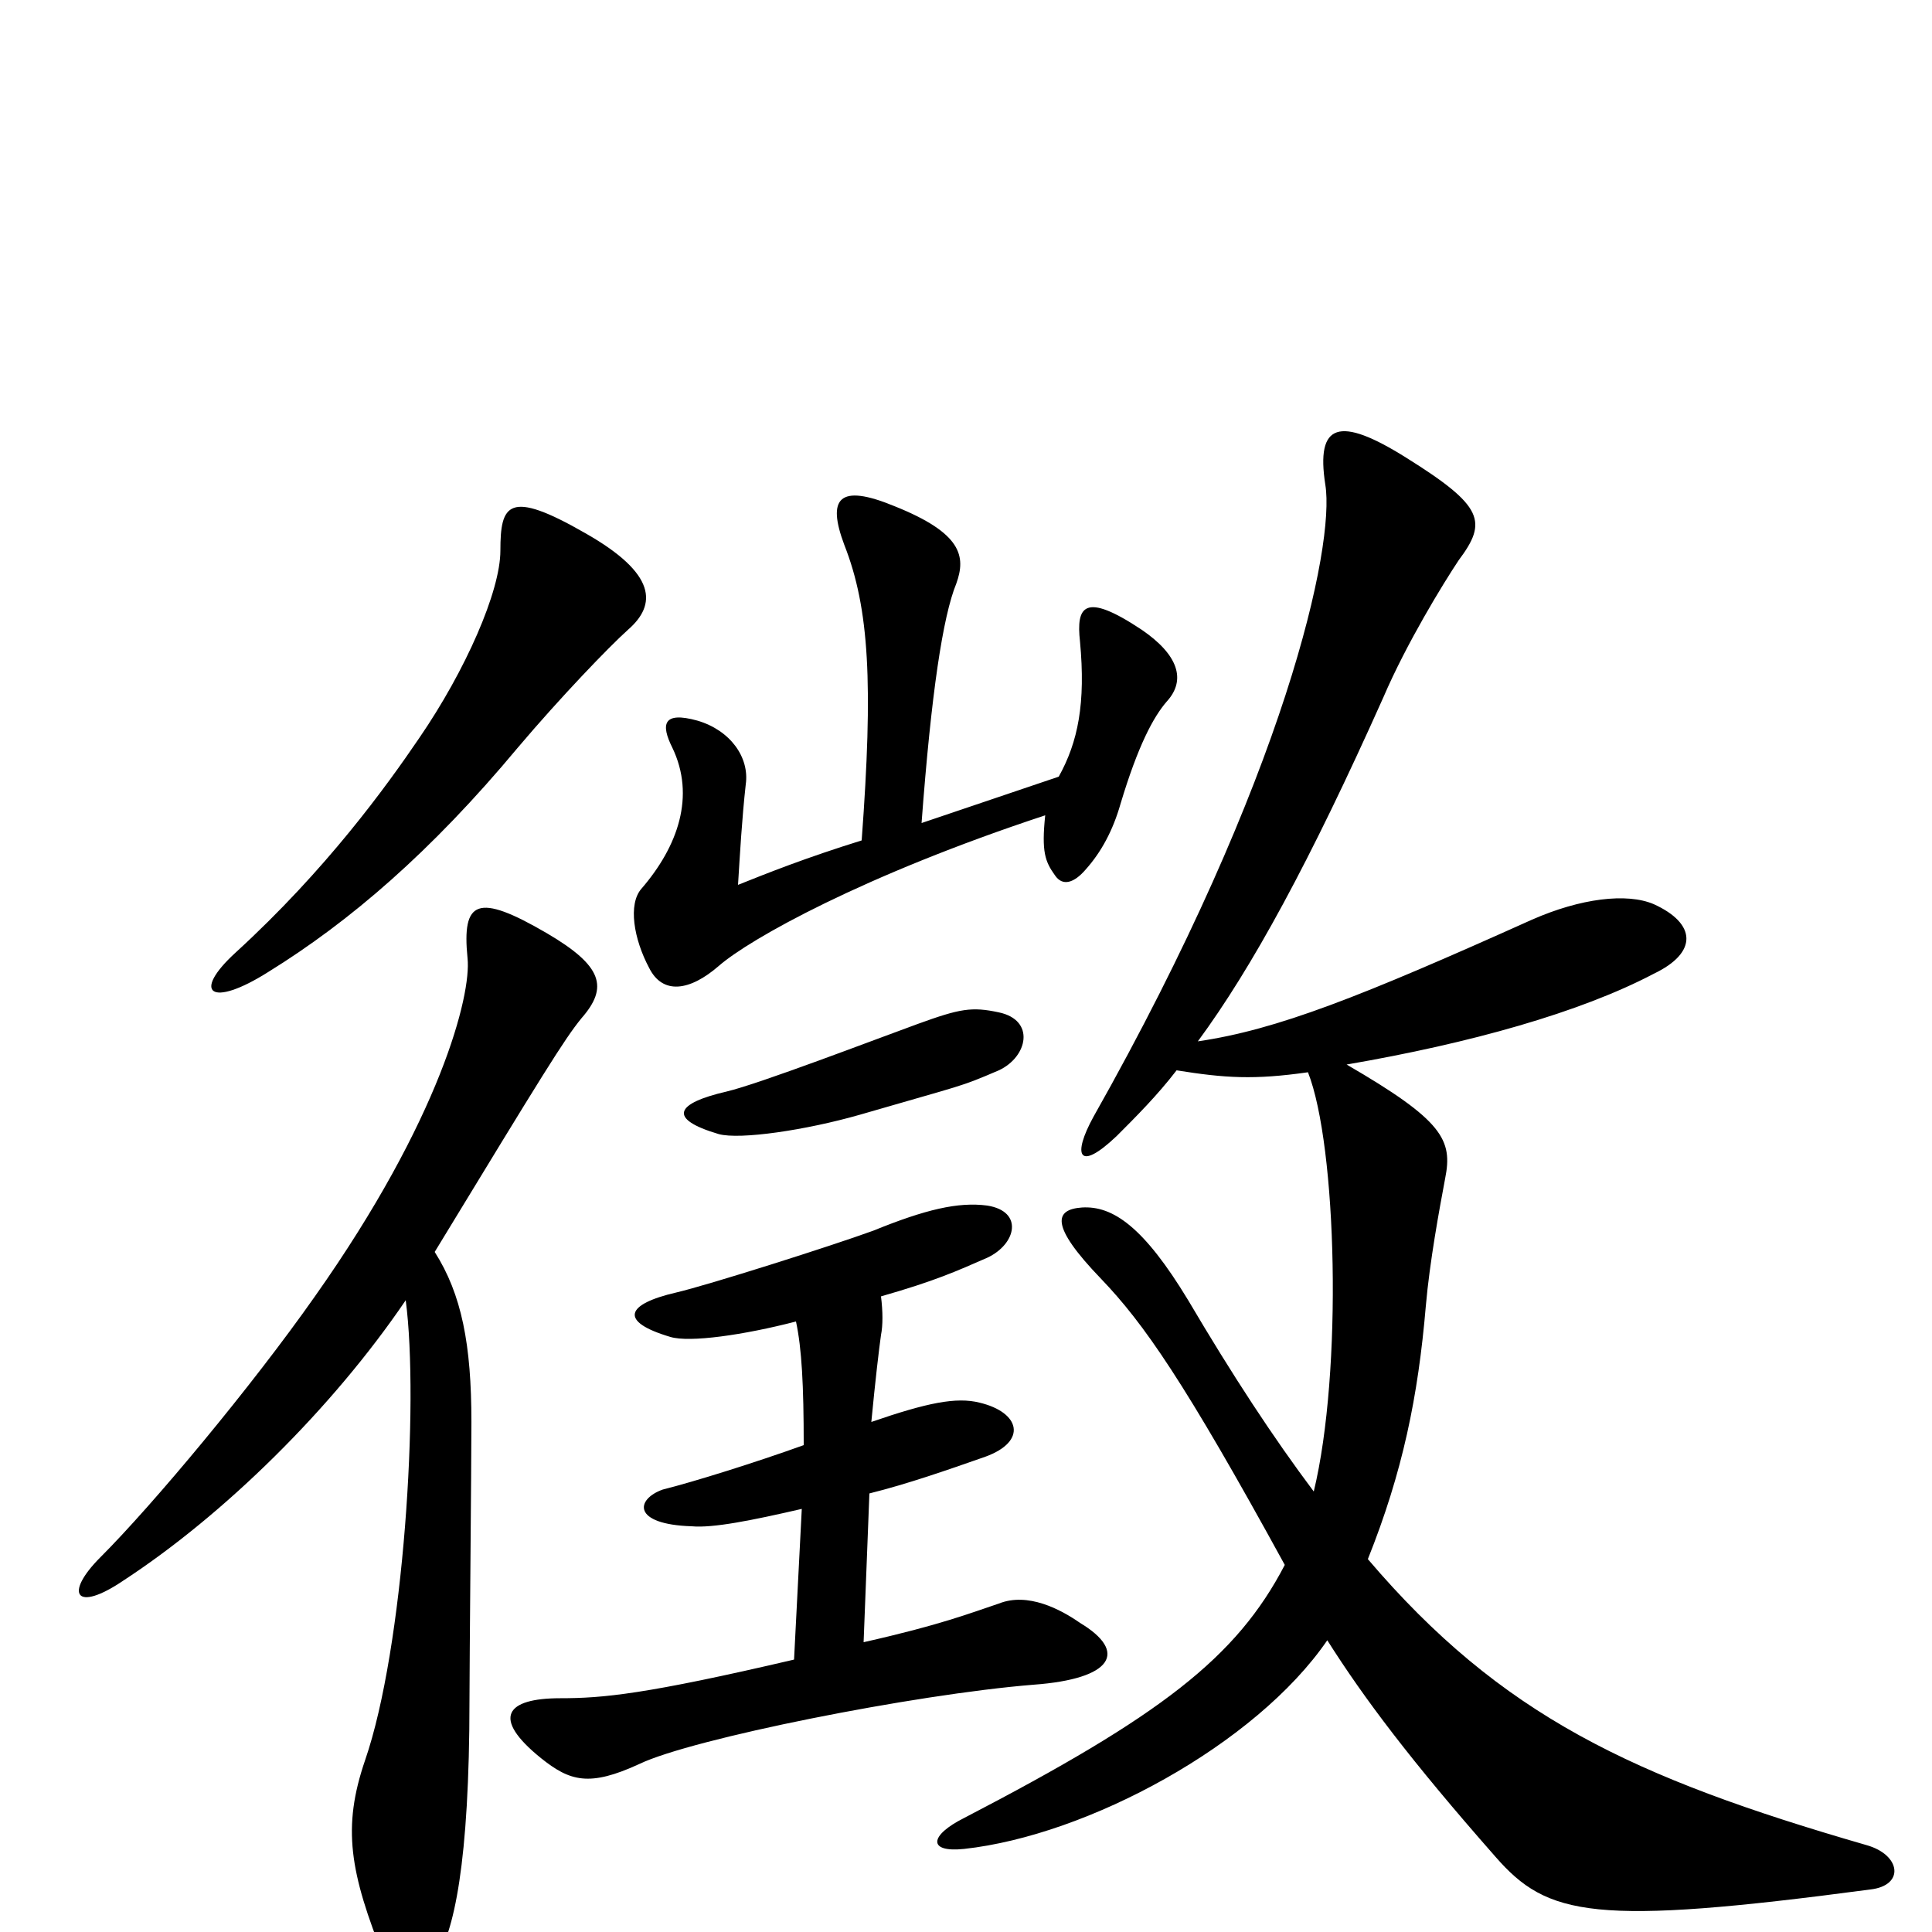 <svg xmlns="http://www.w3.org/2000/svg" viewBox="0 -1000 1000 1000">
	<path fill="#000000" d="M604 -637C614 -648 610 -661 591 -674C561 -694 557 -686 559 -668C562 -636 558 -616 548 -598L477 -574C482 -641 488 -681 495 -698C500 -712 498 -724 463 -738C434 -750 428 -742 437 -718C450 -685 452 -646 446 -565C417 -556 397 -548 382 -542C383 -558 384 -576 386 -594C388 -608 378 -622 361 -627C343 -632 342 -625 348 -613C360 -588 351 -562 332 -540C325 -532 328 -514 336 -499C343 -485 357 -487 372 -500C388 -514 447 -547 541 -578C539 -559 541 -554 546 -547C550 -541 556 -543 562 -550C570 -559 576 -570 580 -584C589 -614 597 -629 604 -637ZM325 -674C340 -687 340 -703 303 -724C263 -747 259 -739 259 -715C259 -694 241 -653 217 -618C200 -593 169 -550 122 -507C99 -486 109 -478 139 -497C181 -523 223 -559 268 -613C290 -639 315 -665 325 -674ZM517 -446C532 -453 536 -472 517 -476C503 -479 497 -478 475 -470C453 -462 393 -439 376 -435C350 -429 345 -421 372 -413C383 -410 417 -415 445 -423C500 -439 496 -437 517 -446ZM968 -22C986 -24 984 -40 966 -45C845 -80 777 -112 708 -193C726 -238 734 -277 738 -324C740 -347 745 -374 748 -390C752 -410 747 -420 697 -449C761 -460 818 -476 856 -496C879 -507 878 -522 856 -532C842 -538 818 -535 793 -524C704 -484 661 -467 620 -461C648 -499 678 -554 716 -639C728 -667 747 -698 755 -710C770 -730 768 -738 728 -763C693 -785 681 -781 686 -749C691 -718 666 -599 566 -422C555 -402 558 -393 578 -412C588 -422 599 -433 609 -446C634 -442 649 -441 677 -445C692 -407 695 -290 680 -228C659 -256 638 -288 615 -327C592 -365 576 -376 560 -375C546 -374 543 -366 570 -338C592 -315 613 -285 665 -190C640 -142 601 -112 499 -59C481 -50 480 -41 499 -43C563 -50 650 -97 687 -151C706 -121 730 -89 774 -39C801 -8 825 -3 968 -22ZM301 -473C315 -489 312 -500 283 -517C247 -538 239 -534 242 -504C244 -485 228 -421 163 -329C130 -282 79 -221 52 -194C33 -175 39 -165 64 -182C116 -216 172 -271 210 -327C217 -274 209 -147 189 -89C177 -54 181 -31 199 14C206 31 216 28 225 15C235 1 243 -36 243 -120C243 -138 244 -242 244 -264C244 -304 239 -330 225 -352C281 -444 292 -462 301 -473ZM559 -160C549 -167 532 -176 517 -170C502 -165 487 -159 447 -150L450 -227C470 -232 490 -239 510 -246C532 -254 528 -269 507 -274C495 -277 480 -274 451 -264C453 -285 455 -302 456 -309C457 -314 457 -321 456 -329C484 -337 495 -342 511 -349C526 -356 530 -373 511 -376C496 -378 479 -374 452 -363C430 -355 367 -335 350 -331C324 -325 320 -316 347 -308C357 -305 385 -309 412 -316C415 -302 416 -283 416 -252C391 -243 359 -233 343 -229C329 -224 327 -211 358 -210C369 -209 389 -213 415 -219L411 -141C334 -123 312 -121 290 -121C262 -121 254 -111 280 -90C295 -78 305 -75 331 -87C358 -100 473 -123 535 -128C576 -131 584 -145 559 -160Z"/>
</svg>